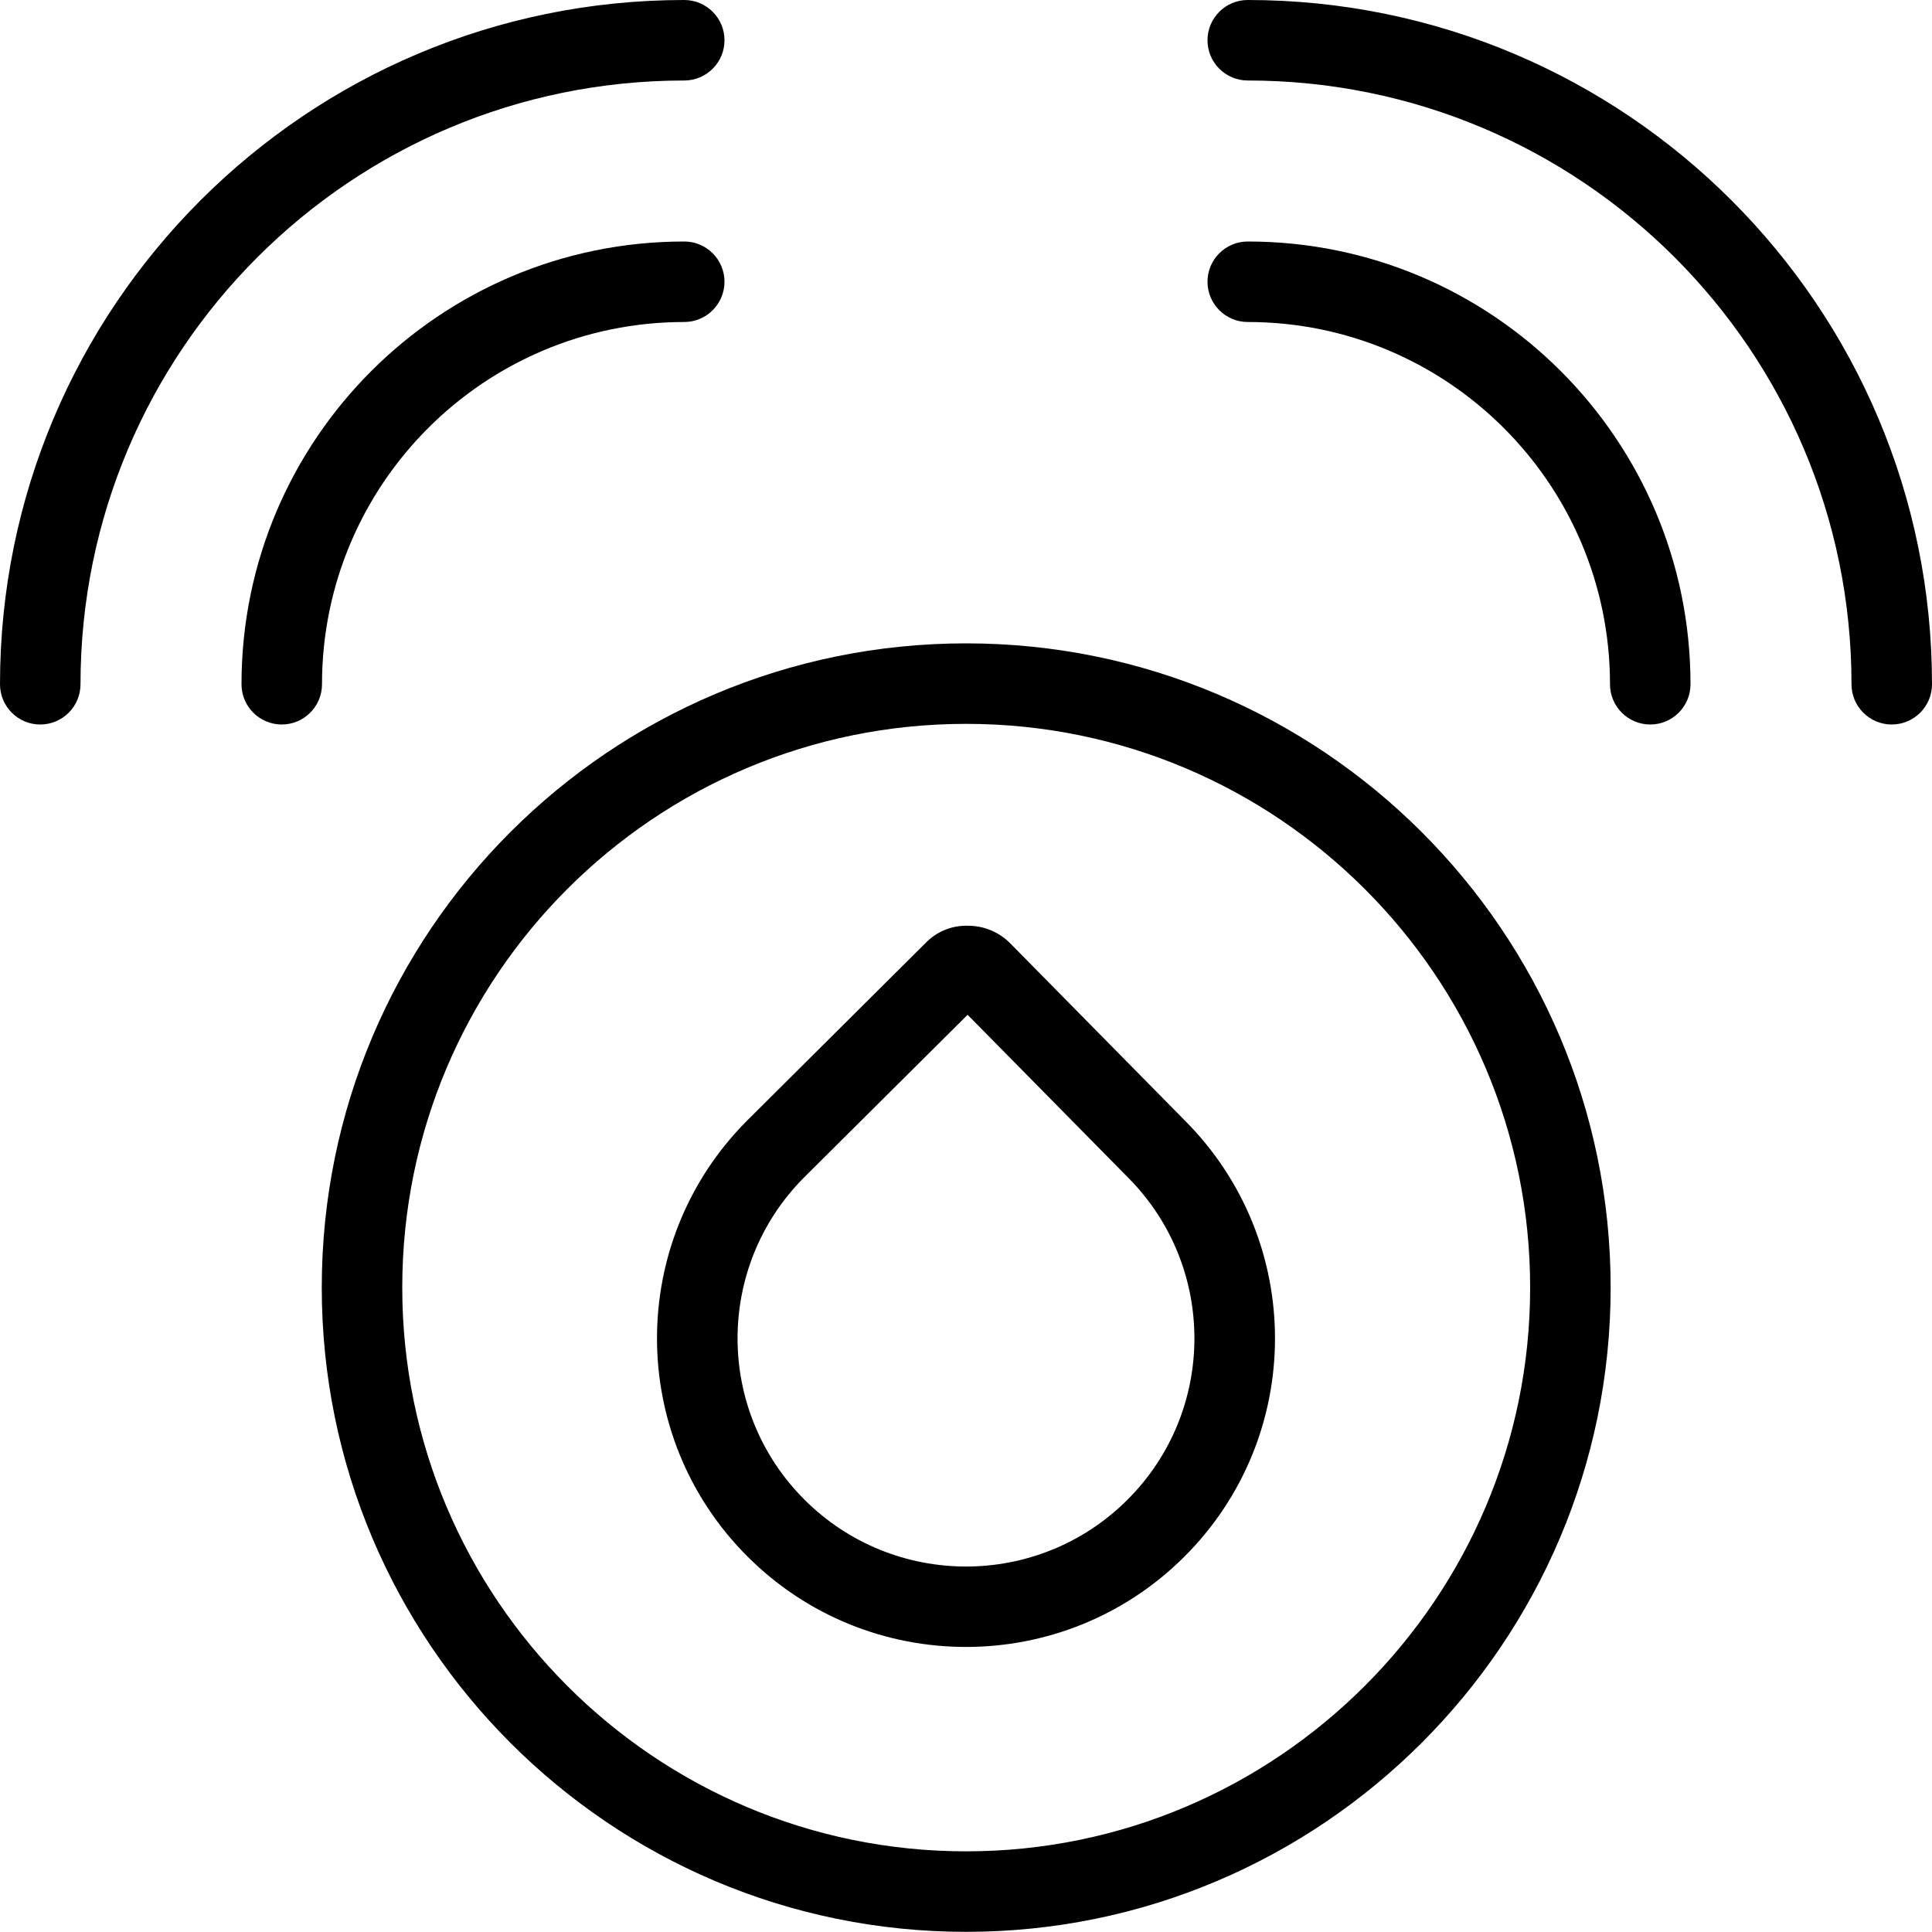 <svg width="24" height="24" viewBox="0 0 24 24" fill="none" xmlns="http://www.w3.org/2000/svg">
<path d="M8.5 1C4.358 1 1 4.358 1 8.5C1 8.776 0.776 9 0.5 9C0.224 9 0 8.776 0 8.5C0 3.806 3.806 0 8.5 0C8.776 0 9 0.224 9 0.5C9 0.776 8.776 1 8.5 1Z" fill="black"/>
<path d="M8.5 4C6.015 4 4 6.015 4 8.5C4 8.776 3.776 9 3.5 9C3.224 9 3 8.776 3 8.5C3 5.462 5.462 3 8.5 3C8.776 3 9 3.224 9 3.5C9 3.776 8.776 4 8.5 4Z" fill="black"/>
<path fill-rule="evenodd" clip-rule="evenodd" d="M9.28 13.921L11.497 11.715C11.635 11.571 11.829 11.493 12.027 11.5C12.225 11.5 12.414 11.58 12.552 11.721L14.723 13.924C16.215 15.424 16.21 17.847 14.71 19.34C13.211 20.833 10.784 20.832 9.287 19.337C7.789 17.842 7.786 15.419 9.28 13.921ZM12.02 12.606L14.01 14.625L14.013 14.628C15.116 15.737 15.112 17.529 14.003 18.633C12.895 19.737 11.101 19.735 9.994 18.63C8.887 17.525 8.885 15.735 9.988 14.627L12.02 12.606Z" fill="black"/>
<path fill-rule="evenodd" clip-rule="evenodd" d="M12.002 7.992C7.58 7.992 3.997 11.573 3.997 15.995C3.997 20.407 7.58 23.998 12.002 23.998C16.415 23.998 20.008 20.407 20.008 15.995C20.008 11.573 16.415 7.992 12.002 7.992ZM4.997 15.995C4.997 12.126 8.132 8.992 12.002 8.992C15.864 8.992 19.008 12.127 19.008 15.995C19.008 19.855 15.863 22.998 12.002 22.998C8.132 22.998 4.997 19.855 4.997 15.995Z" fill="black"/>
<path d="M20 8.5C20 6.015 17.985 4 15.5 4C15.224 4 15 3.776 15 3.5C15 3.224 15.224 3 15.5 3C18.538 3 21 5.462 21 8.5C21 8.776 20.776 9 20.5 9C20.224 9 20 8.776 20 8.5Z" fill="black"/>
<path d="M23 8.5C23 4.358 19.642 1 15.5 1C15.224 1 15 0.776 15 0.5C15 0.224 15.224 0 15.5 0C20.194 0 24 3.806 24 8.5C24 8.776 23.776 9 23.5 9C23.224 9 23 8.776 23 8.5Z" fill="black"/>
</svg>
